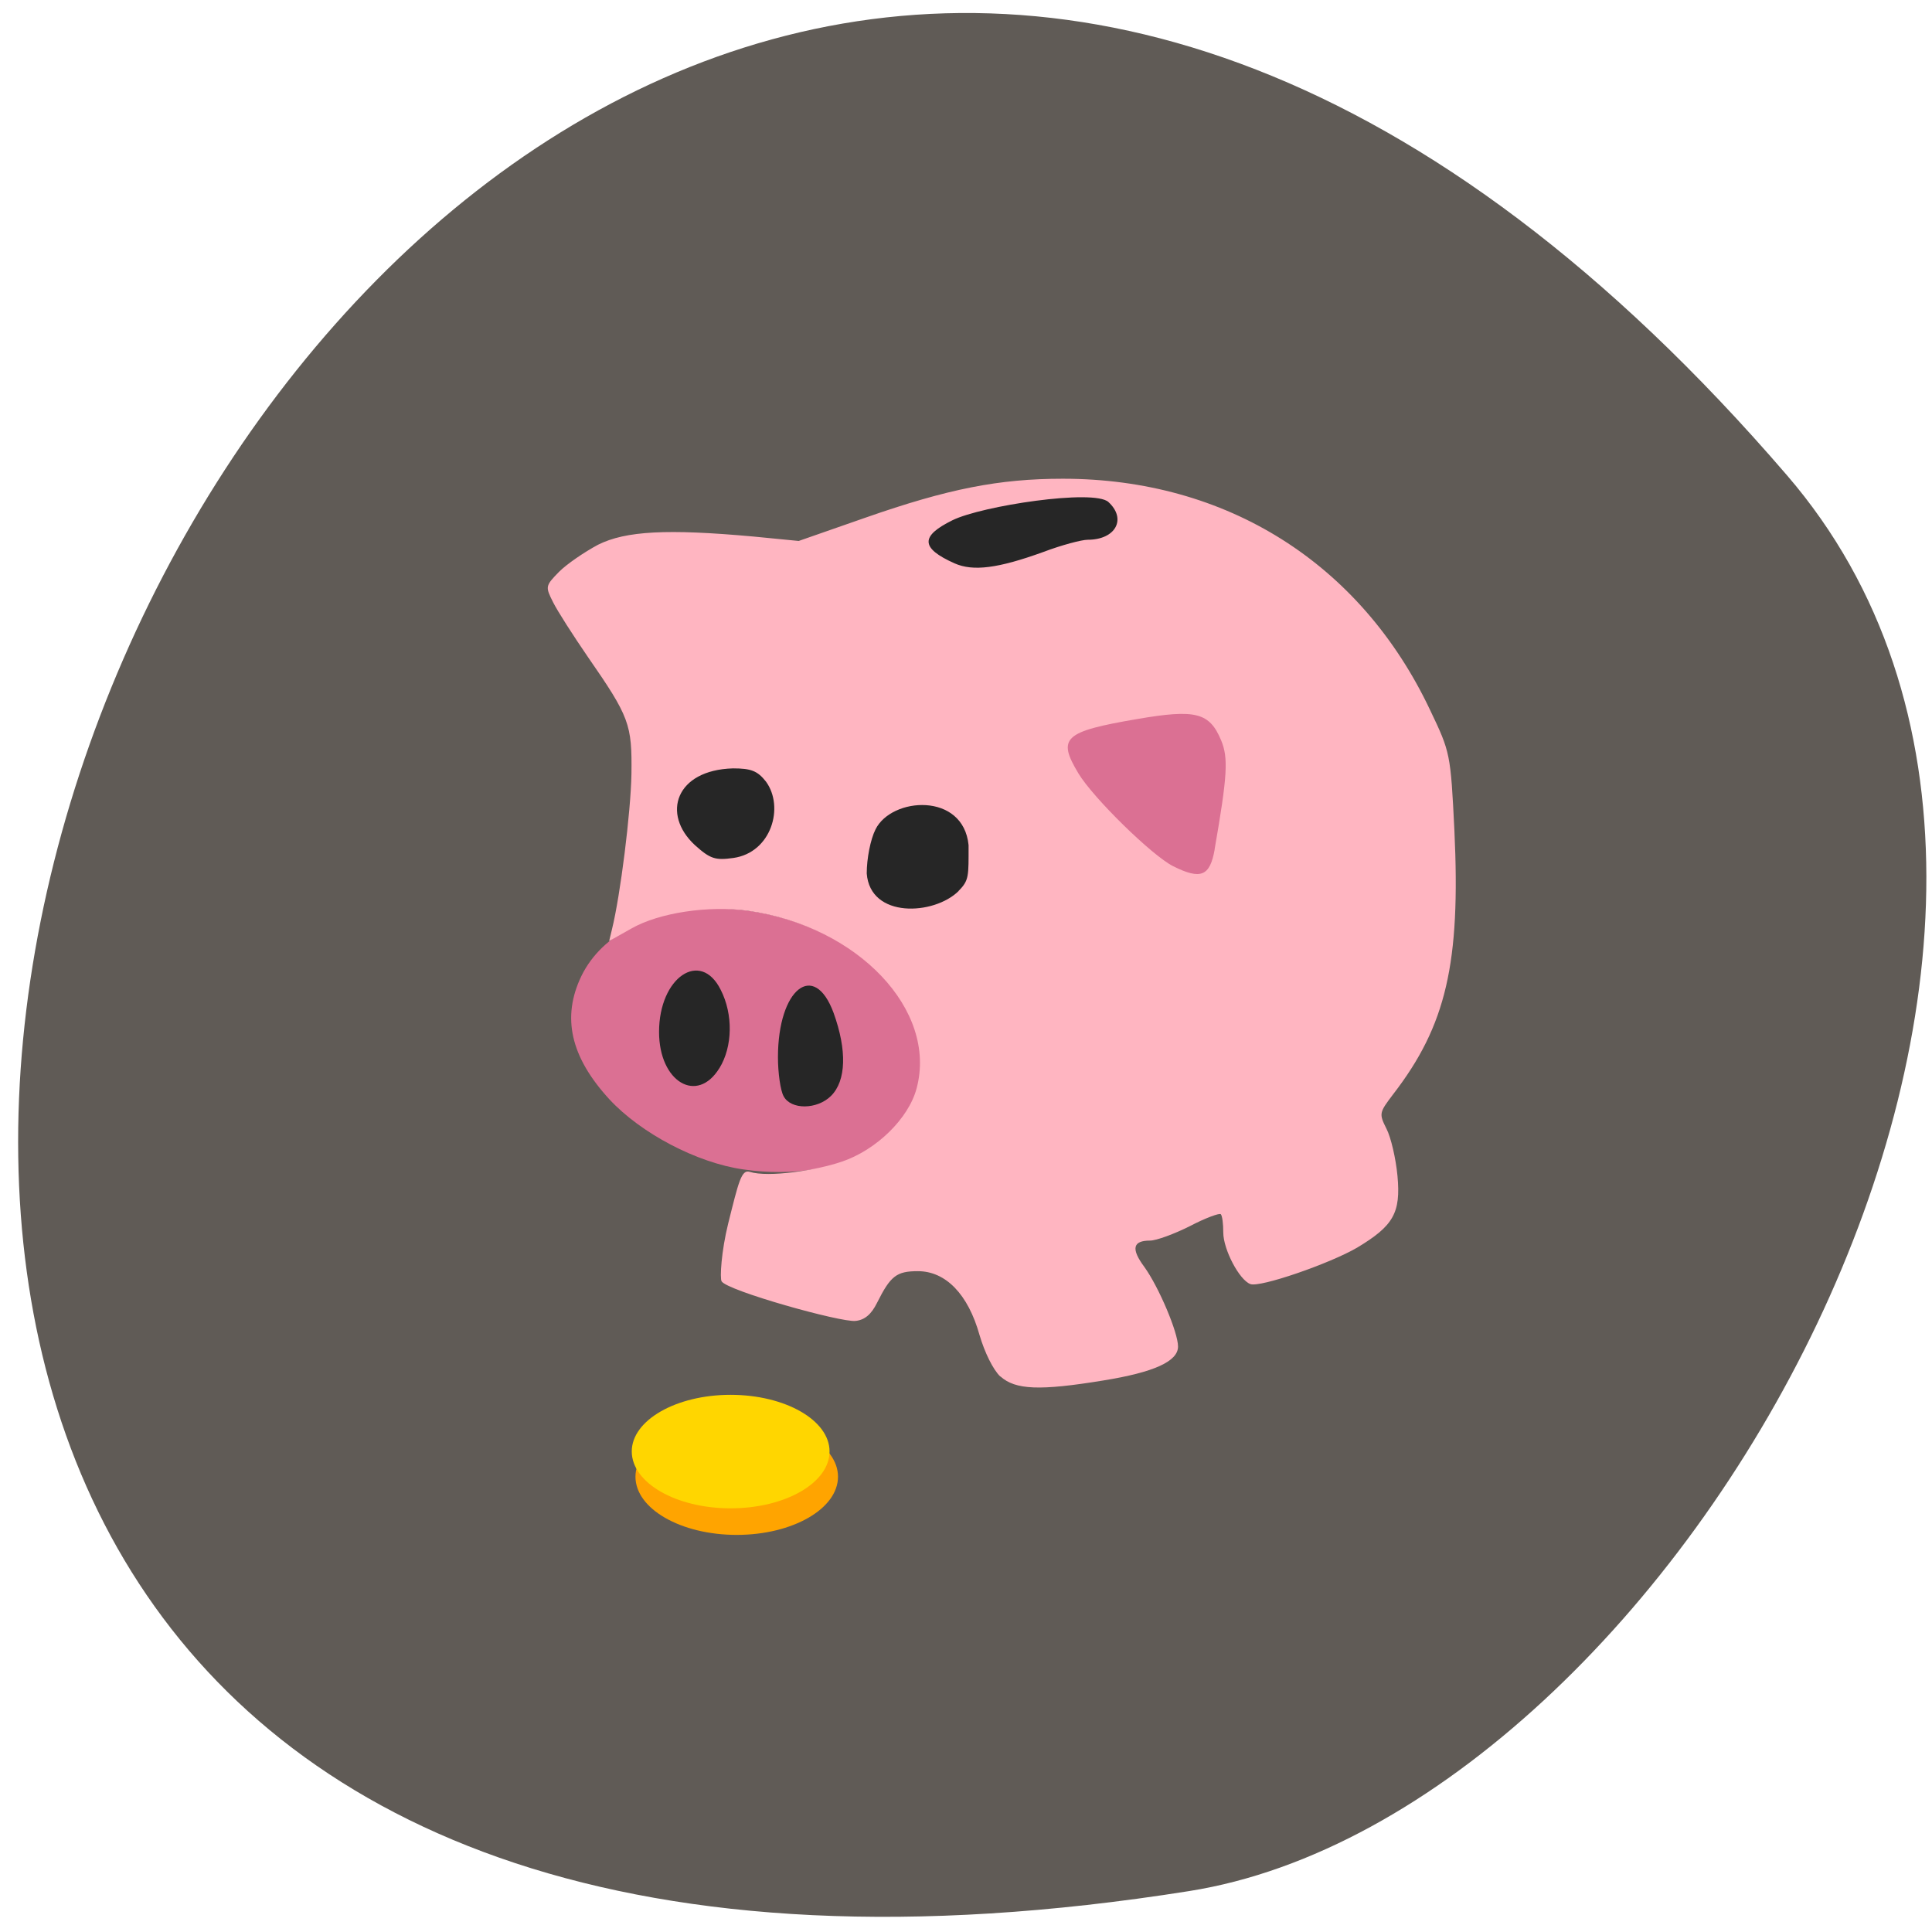 <svg xmlns="http://www.w3.org/2000/svg" viewBox="0 0 24 24"><path d="m 22.2 5.906 c -17.906 -20.82 -35.13 21.984 -7.43 17.586 c 6.074 -0.961 12.258 -11.977 7.43 -17.586" fill="#605b56"/><path d="m 14.727 10.906 c -0.609 -0.297 -1.648 -1.477 -1.547 -1.754 c 0.043 -0.129 0.355 -0.266 0.695 -0.301 c 0.512 -0.055 1.129 -0.383 1.41 0.238 c 0.188 0.402 -0.129 1.359 -0.129 1.598 c 0 0.359 -0.074 0.395 -0.43 0.219" fill="#db7093"/><path d="m 7.785 13.12 c -0.176 -0.492 -0.289 -2.117 0.551 -3.504 c 1.035 -1.715 3.109 -3.195 3.344 -3.281 c 0.332 -0.117 1.805 -0.43 2.297 -0.102 c 0.164 0.109 -1.418 5.082 -1.746 5.164 c -0.191 0.047 -1.77 2.332 -2.066 2.441 c -0.652 0.238 -2.27 -0.426 -2.379 -0.719" fill="#262626"/><path d="m 9.234 14.527 c -0.578 -0.082 -1.273 -0.449 -1.664 -0.871 c -0.484 -0.527 -0.594 -1.02 -0.348 -1.531 c 0.527 -1.082 2.527 -1.129 3.672 -0.082 c 0.324 0.297 0.621 0.828 0.621 1.109 c 0 0.945 -1.016 1.559 -2.281 1.375 m 1.09 -0.914 c 0.188 -0.188 0.199 -0.566 0.031 -1.031 c -0.242 -0.656 -0.691 -0.297 -0.691 0.551 c 0 0.195 0.031 0.414 0.07 0.484 c 0.09 0.172 0.418 0.168 0.59 -0.004 m -1.387 -0.344 c 0.164 -0.266 0.172 -0.668 0.016 -0.973 c -0.25 -0.504 -0.766 -0.156 -0.766 0.523 c 0 0.621 0.473 0.902 0.75 0.449" fill="#db7093"/><path d="m 12.426 17.1 c -0.09 -0.086 -0.195 -0.301 -0.258 -0.516 c -0.141 -0.504 -0.418 -0.793 -0.766 -0.793 c -0.266 0 -0.34 0.059 -0.508 0.395 c -0.07 0.141 -0.152 0.211 -0.266 0.223 c -0.184 0.02 -1.594 -0.375 -1.664 -0.492 c -0.023 -0.039 -0.004 -0.371 0.082 -0.719 c 0.129 -0.516 0.164 -0.672 0.266 -0.641 c 0.238 0.074 0.832 -0.02 1.141 -0.125 c 0.434 -0.145 0.836 -0.539 0.934 -0.914 c 0.258 -0.969 -0.727 -2.01 -2.09 -2.203 c -0.496 -0.07 -1.109 0.023 -1.453 0.219 l -0.277 0.156 l 0.035 -0.145 c 0.105 -0.426 0.234 -1.457 0.242 -1.93 c 0.008 -0.617 -0.023 -0.707 -0.543 -1.457 c -0.18 -0.262 -0.375 -0.566 -0.43 -0.676 c -0.098 -0.195 -0.098 -0.203 0.074 -0.379 c 0.098 -0.098 0.316 -0.246 0.484 -0.336 c 0.344 -0.172 0.859 -0.199 1.93 -0.102 l 0.563 0.055 l 0.828 -0.289 c 1.027 -0.359 1.66 -0.484 2.453 -0.484 c 2.031 0 3.699 1.047 4.563 2.875 c 0.25 0.523 0.254 0.539 0.301 1.492 c 0.078 1.652 -0.102 2.426 -0.762 3.281 c -0.172 0.227 -0.176 0.238 -0.082 0.426 c 0.055 0.105 0.117 0.371 0.137 0.586 c 0.043 0.461 -0.051 0.621 -0.5 0.891 c -0.34 0.199 -1.211 0.5 -1.328 0.453 c -0.137 -0.051 -0.336 -0.43 -0.336 -0.641 c 0 -0.105 -0.012 -0.207 -0.031 -0.227 c -0.016 -0.016 -0.191 0.047 -0.383 0.148 c -0.195 0.098 -0.418 0.18 -0.496 0.18 c -0.215 0 -0.238 0.102 -0.07 0.328 c 0.18 0.25 0.418 0.813 0.418 0.988 c 0 0.184 -0.297 0.32 -0.93 0.422 c -0.789 0.129 -1.09 0.117 -1.277 -0.051 m -0.52 -6.03 c 0.133 -0.133 0.125 -0.184 0.125 -0.57 c -0.066 -0.66 -0.957 -0.598 -1.156 -0.195 c -0.063 0.125 -0.109 0.363 -0.109 0.547 c 0.043 0.563 0.836 0.52 1.141 0.219 m 3.18 -0.516 c 0.16 -0.918 0.172 -1.137 0.082 -1.355 c -0.145 -0.348 -0.316 -0.391 -1.043 -0.266 c -0.914 0.156 -0.996 0.234 -0.73 0.676 c 0.184 0.305 0.914 1.02 1.176 1.152 c 0.344 0.172 0.457 0.125 0.516 -0.207 m -5.574 -0.844 c -0.105 -0.133 -0.184 -0.164 -0.41 -0.164 c -0.711 0.02 -0.891 0.566 -0.473 0.953 c 0.191 0.172 0.254 0.191 0.477 0.16 c 0.473 -0.066 0.637 -0.633 0.406 -0.949 m 3.445 -2.852 c 0.227 -0.086 0.477 -0.152 0.551 -0.152 c 0.348 0 0.488 -0.258 0.258 -0.469 c -0.18 -0.164 -1.574 0.047 -1.938 0.227 c -0.395 0.195 -0.402 0.344 0.027 0.535 c 0.23 0.102 0.539 0.063 1.102 -0.141" fill="#ffb5c1"/><path d="m 10.41 18.344 c 0 0.398 -0.563 0.723 -1.258 0.723 c -0.695 0 -1.258 -0.324 -1.258 -0.723 c 0 -0.395 0.563 -0.719 1.258 -0.719 c 0.695 0 1.258 0.324 1.258 0.719" fill="#ffa400"/><path d="m 10.305 18.03 c 0 0.391 -0.551 0.707 -1.23 0.707 c -0.676 0 -1.227 -0.316 -1.227 -0.707 c 0 -0.387 0.551 -0.703 1.227 -0.703 c 0.68 0 1.23 0.316 1.23 0.703" fill="#ffd600"/></svg>